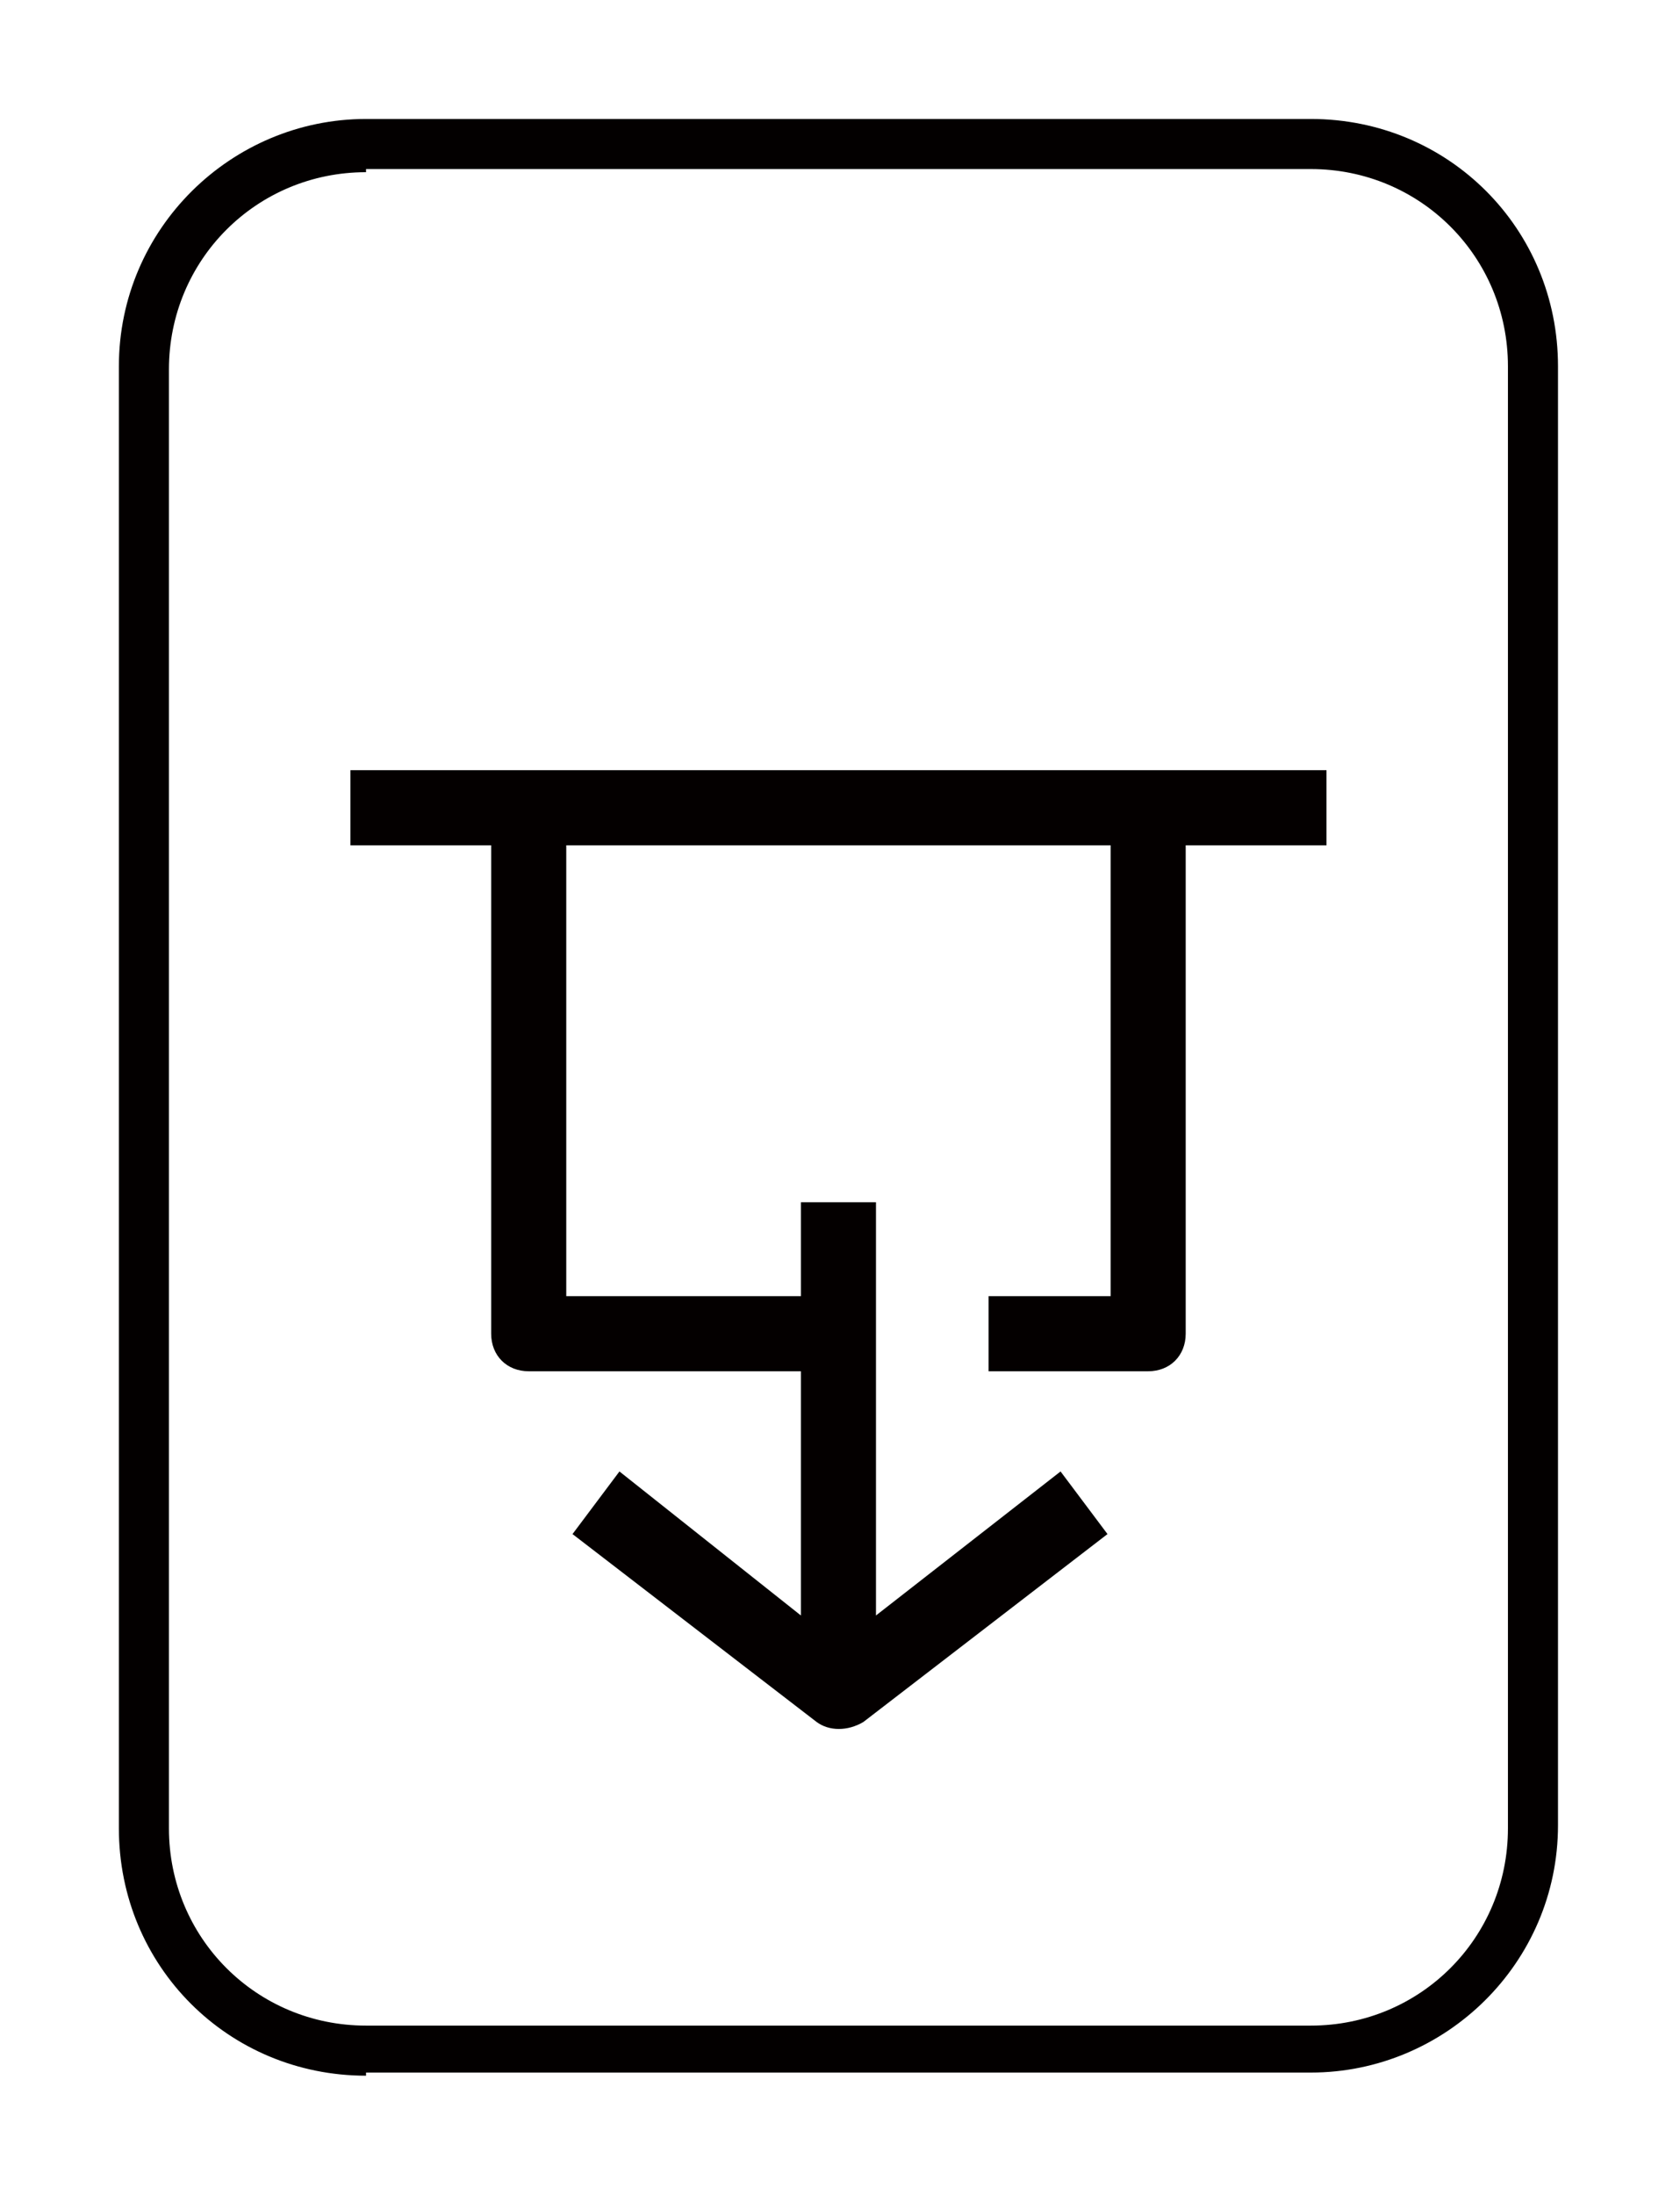 <?xml version="1.0" encoding="utf-8"?>
<!-- Generator: Adobe Illustrator 27.9.0, SVG Export Plug-In . SVG Version: 6.00 Build 0)  -->
<svg version="1.1" id="レイヤー_1" xmlns="http://www.w3.org/2000/svg" xmlns:xlink="http://www.w3.org/1999/xlink" x="0px"
	 y="0px" width="53.7px" height="70.1px" viewBox="0 0 53.7 70.1" style="enable-background:new 0 0 53.7 70.1;"
	 xml:space="preserve">
<style type="text/css">
	.アーチ_x0020__x0028_グリーン_x0029_{fill:url(#SVGID_1_);stroke:#FFFFFF;stroke-width:0.25;stroke-miterlimit:1;}
	.st0{fill:#030000;}
	.st1{fill:#040000;}
</style>
<linearGradient id="SVGID_1_" gradientUnits="userSpaceOnUse" x1="-159.973" y1="478.019" x2="-159.266" y2="477.312">
	<stop  offset="0" style="stop-color:#00A43B"/>
	<stop  offset="0.983" style="stop-color:#133617"/>
</linearGradient>
<g>
	<path class="st0" d="M11.7,66.3c-4.4,0-7.9-3.5-7.9-7.9V11.7c0-4.4,3.6-7.9,7.9-7.9h30.2c4.4,0,7.9,3.5,7.9,7.9v46.6
		c0,4.4-3.6,7.9-7.9,7.9H11.7z M11.7,5.5c-3.5,0-6.3,2.8-6.3,6.3v46.6c0,3.5,2.8,6.3,6.3,6.3h30.2c3.5,0,6.3-2.8,6.3-6.3V11.7
		c0-3.5-2.8-6.3-6.3-6.3H11.7z"/>
	<path class="st0" d="M41.9,65.8H11.7c-4.1,0-7.5-3.4-7.5-7.5V11.7c0-4.1,3.4-7.5,7.5-7.5h30.2c4.1,0,7.5,3.4,7.5,7.5v46.6
		C49.4,62.5,46.1,65.8,41.9,65.8L41.9,65.8z M11.7,5.1c-3.7,0-6.7,3-6.7,6.7v46.6c0,3.7,3,6.7,6.7,6.7h30.2c3.7,0,6.7-3,6.7-6.7
		V11.7c0-3.7-3-6.7-6.7-6.7H11.7L11.7,5.1z"/>
	<path id="path_2_" class="st1" d="M11.2,24.6V27h4.5v15.6c0,0.7,0.5,1.2,1.2,1.2h8.7v7.8L19.8,47L18.3,49l7.8,6
		c0.4,0.3,1,0.3,1.5,0l7.8-6L33.9,47L28,51.6V38.4h-2.4v3h-7.5V27h17.4v14.4h-3.9v2.4h5.1c0.7,0,1.2-0.5,1.2-1.2V27h4.5v-2.4H11.2z"
		/>
</g>
<g>
</g>
<g>
</g>
<g>
</g>
<g>
</g>
<g>
</g>
<g>
</g>
</svg>
